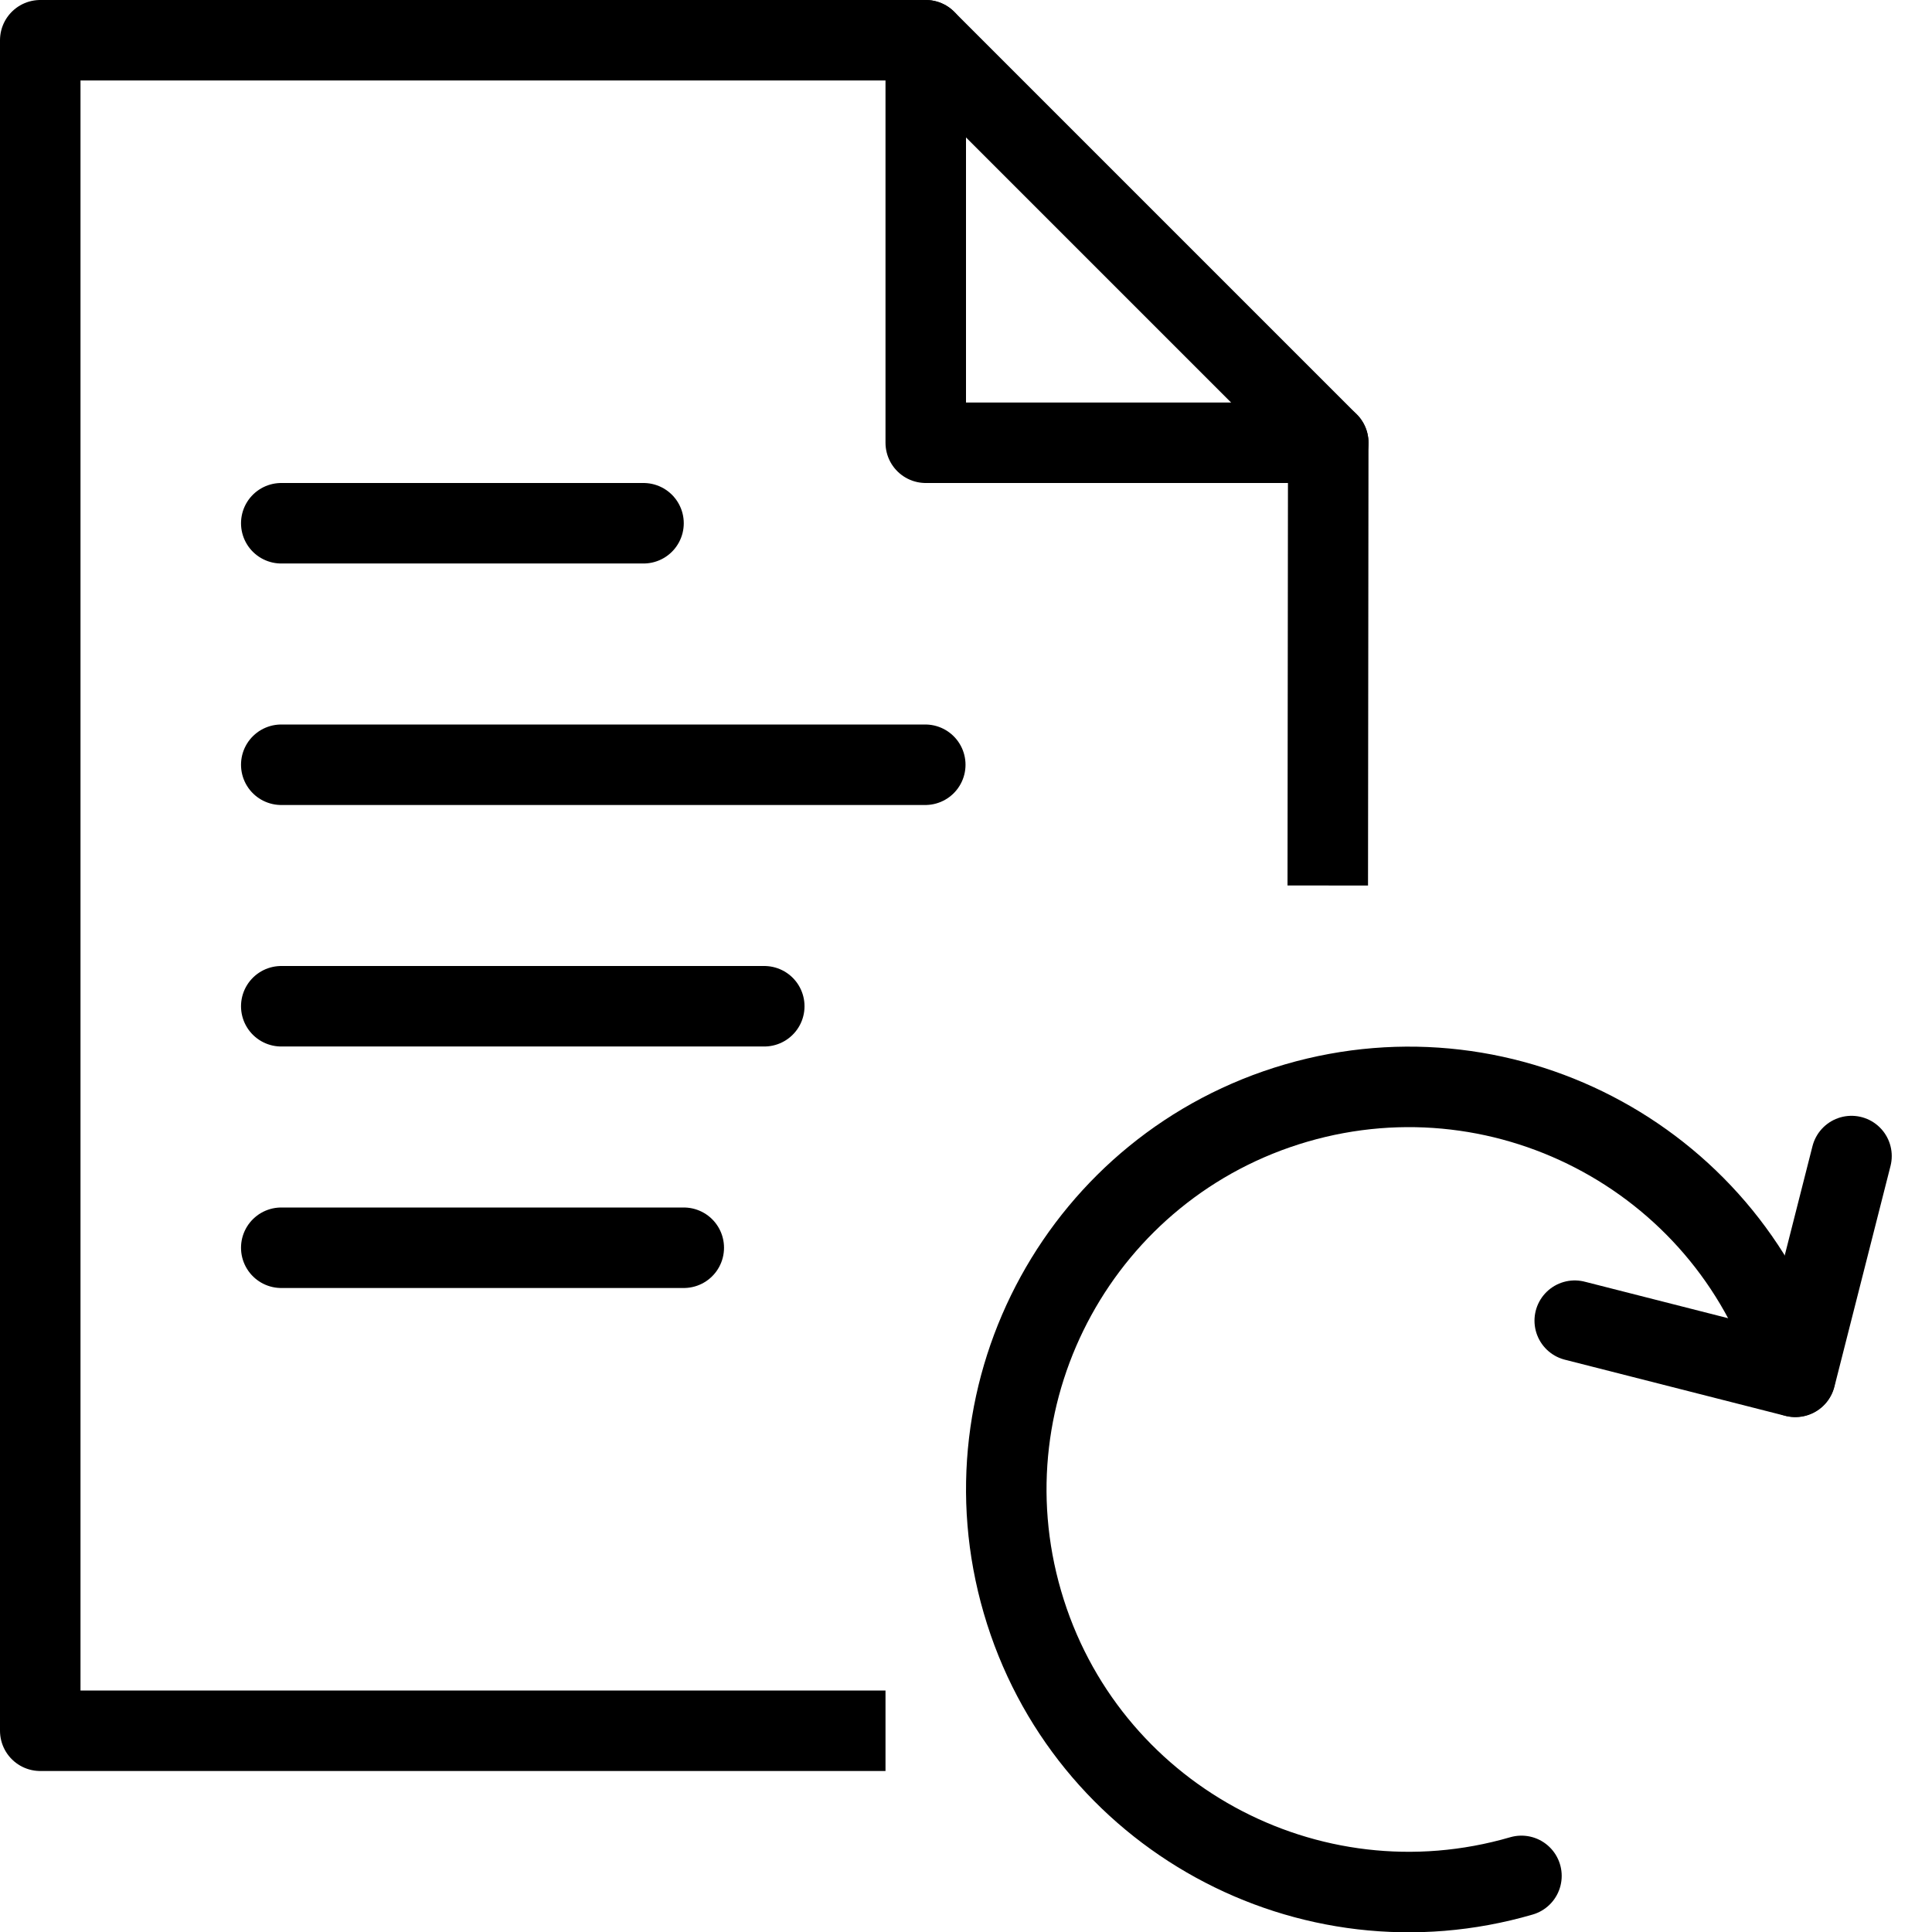 <?xml version="1.0" encoding="utf-8"?>
<!-- Generator: Adobe Illustrator 19.2.0, SVG Export Plug-In . SVG Version: 6.00 Build 0)  -->
<svg version="1.1" id="Layer_1" xmlns="http://www.w3.org/2000/svg" xmlns:xlink="http://www.w3.org/1999/xlink" x="0px" y="0px"
	 viewBox="0 0 24 24" enable-background="new 0 0 24 24" xml:space="preserve">
<g id="Filled_Icons" display="none">
	<g display="inline">
		<path d="M10,17.5c0-3.967,3.098-7.215,7-7.474V5.5c0-0.133-0.053-0.26-0.147-0.354l-4.999-5C11.76,0.053,11.632,0,11.5,0h-11
			C0.224,0,0,0.224,0,0.5v21C0,21.775,0.224,22,0.5,22h11.015C10.568,20.745,10,19.19,10,17.5z M11.5,0.5l5,5h-5V0.5z M3.5,6H8
			c0.276,0,0.5,0.224,0.5,0.5C8.5,6.776,8.276,7,8,7H3.5C3.224,7,3,6.776,3,6.5C3,6.224,3.224,6,3.5,6z M3.5,9h8
			C11.776,9,12,9.224,12,9.5c0,0.276-0.224,0.5-0.5,0.5h-8C3.224,10,3,9.776,3,9.5C3,9.224,3.224,9,3.5,9z M8.5,16h-5
			C3.224,16,3,15.775,3,15.5C3,15.225,3.224,15,3.5,15h5C8.776,15,9,15.225,9,15.5C9,15.775,8.776,16,8.5,16z M9.5,13h-6
			C3.224,13,3,12.775,3,12.5C3,12.224,3.224,12,3.5,12h6c0.276,0,0.5,0.224,0.5,0.5C10,12.775,9.776,13,9.5,13z"/>
		<path d="M17.5,11c-3.584,0-6.5,2.916-6.5,6.5s2.916,6.5,6.5,6.5s6.5-2.916,6.5-6.5S21.084,11,17.5,11z M22.05,14.404l-0.565,2.219
			c-0.004,0.02-0.019,0.036-0.025,0.055c-0.1,0.252-0.375,0.37-0.582,0.307l-2.217-0.566c-0.268-0.067-0.43-0.34-0.361-0.608
			c0.068-0.268,0.34-0.43,0.608-0.359l1.202,0.306c-0.317-0.508-0.748-0.938-1.289-1.235c-0.832-0.455-1.789-0.562-2.696-0.295
			c-0.911,0.266-1.663,0.869-2.119,1.699c-0.456,0.831-0.562,1.789-0.296,2.698c0.266,0.912,0.869,1.663,1.699,2.12
			c0.83,0.456,1.789,0.561,2.699,0.295c0.265-0.08,0.543,0.074,0.621,0.34c0.076,0.266-0.076,0.543-0.34,0.62
			c-0.422,0.123-0.852,0.185-1.279,0.185c-0.754,0-1.502-0.19-2.182-0.563c-1.064-0.584-1.839-1.55-2.178-2.716
			c-0.34-1.166-0.205-2.394,0.379-3.459c0.585-1.065,1.549-1.838,2.717-2.178c1.166-0.34,2.393-0.205,3.457,0.379
			c0.635,0.348,1.149,0.842,1.547,1.424l0.232-0.912c0.067-0.268,0.34-0.43,0.608-0.361C21.957,13.865,22.118,14.137,22.05,14.404z"
			/>
	</g>
</g>
<g id="Outline_Icons">
	<g>
		
			<line fill="none" stroke="#000000" stroke-linecap="round" stroke-linejoin="round" stroke-miterlimit="10" x1="3.494" y1="6.5" x2="7.994" y2="6.5"/>
		
			<line fill="none" stroke="#000000" stroke-linecap="round" stroke-linejoin="round" stroke-miterlimit="10" x1="3.494" y1="9.5" x2="11.494" y2="9.5"/>
		
			<line fill="none" stroke="#000000" stroke-linecap="round" stroke-linejoin="round" stroke-miterlimit="10" x1="3.494" y1="12.5" x2="9.494" y2="12.5"/>
		
			<line fill="none" stroke="#000000" stroke-linecap="round" stroke-linejoin="round" stroke-miterlimit="10" x1="3.494" y1="15.5" x2="8.494" y2="15.5"/>
		<g>
			<g>
				<path fill="none" stroke="#000000" stroke-linecap="round" stroke-linejoin="round" stroke-miterlimit="10" d="M18.9,23.303
					c-2.65,0.772-5.428-0.75-6.199-3.402c-0.772-2.65,0.751-5.426,3.402-6.199c2.649-0.771,5.426,0.751,6.197,3.4"/>
				<polyline fill="none" stroke="#000000" stroke-linecap="round" stroke-linejoin="round" stroke-miterlimit="10" points="
					23,14.361 22.303,17.104 19.562,16.406 				"/>
			</g>
		</g>
		<g>
			<polyline fill="none" stroke="#000000" stroke-linejoin="round" stroke-miterlimit="10" points="11,21.5 0.5,21.5 0.5,0.5 
				11.5,0.5 16.5,5.5 16.494,11 			"/>
			<polyline fill="none" stroke="#000000" stroke-linecap="round" stroke-linejoin="round" stroke-miterlimit="10" points="
				11.5,0.5 11.5,5.5 16.5,5.5 			"/>
		</g>
	</g>
</g>
</svg>
